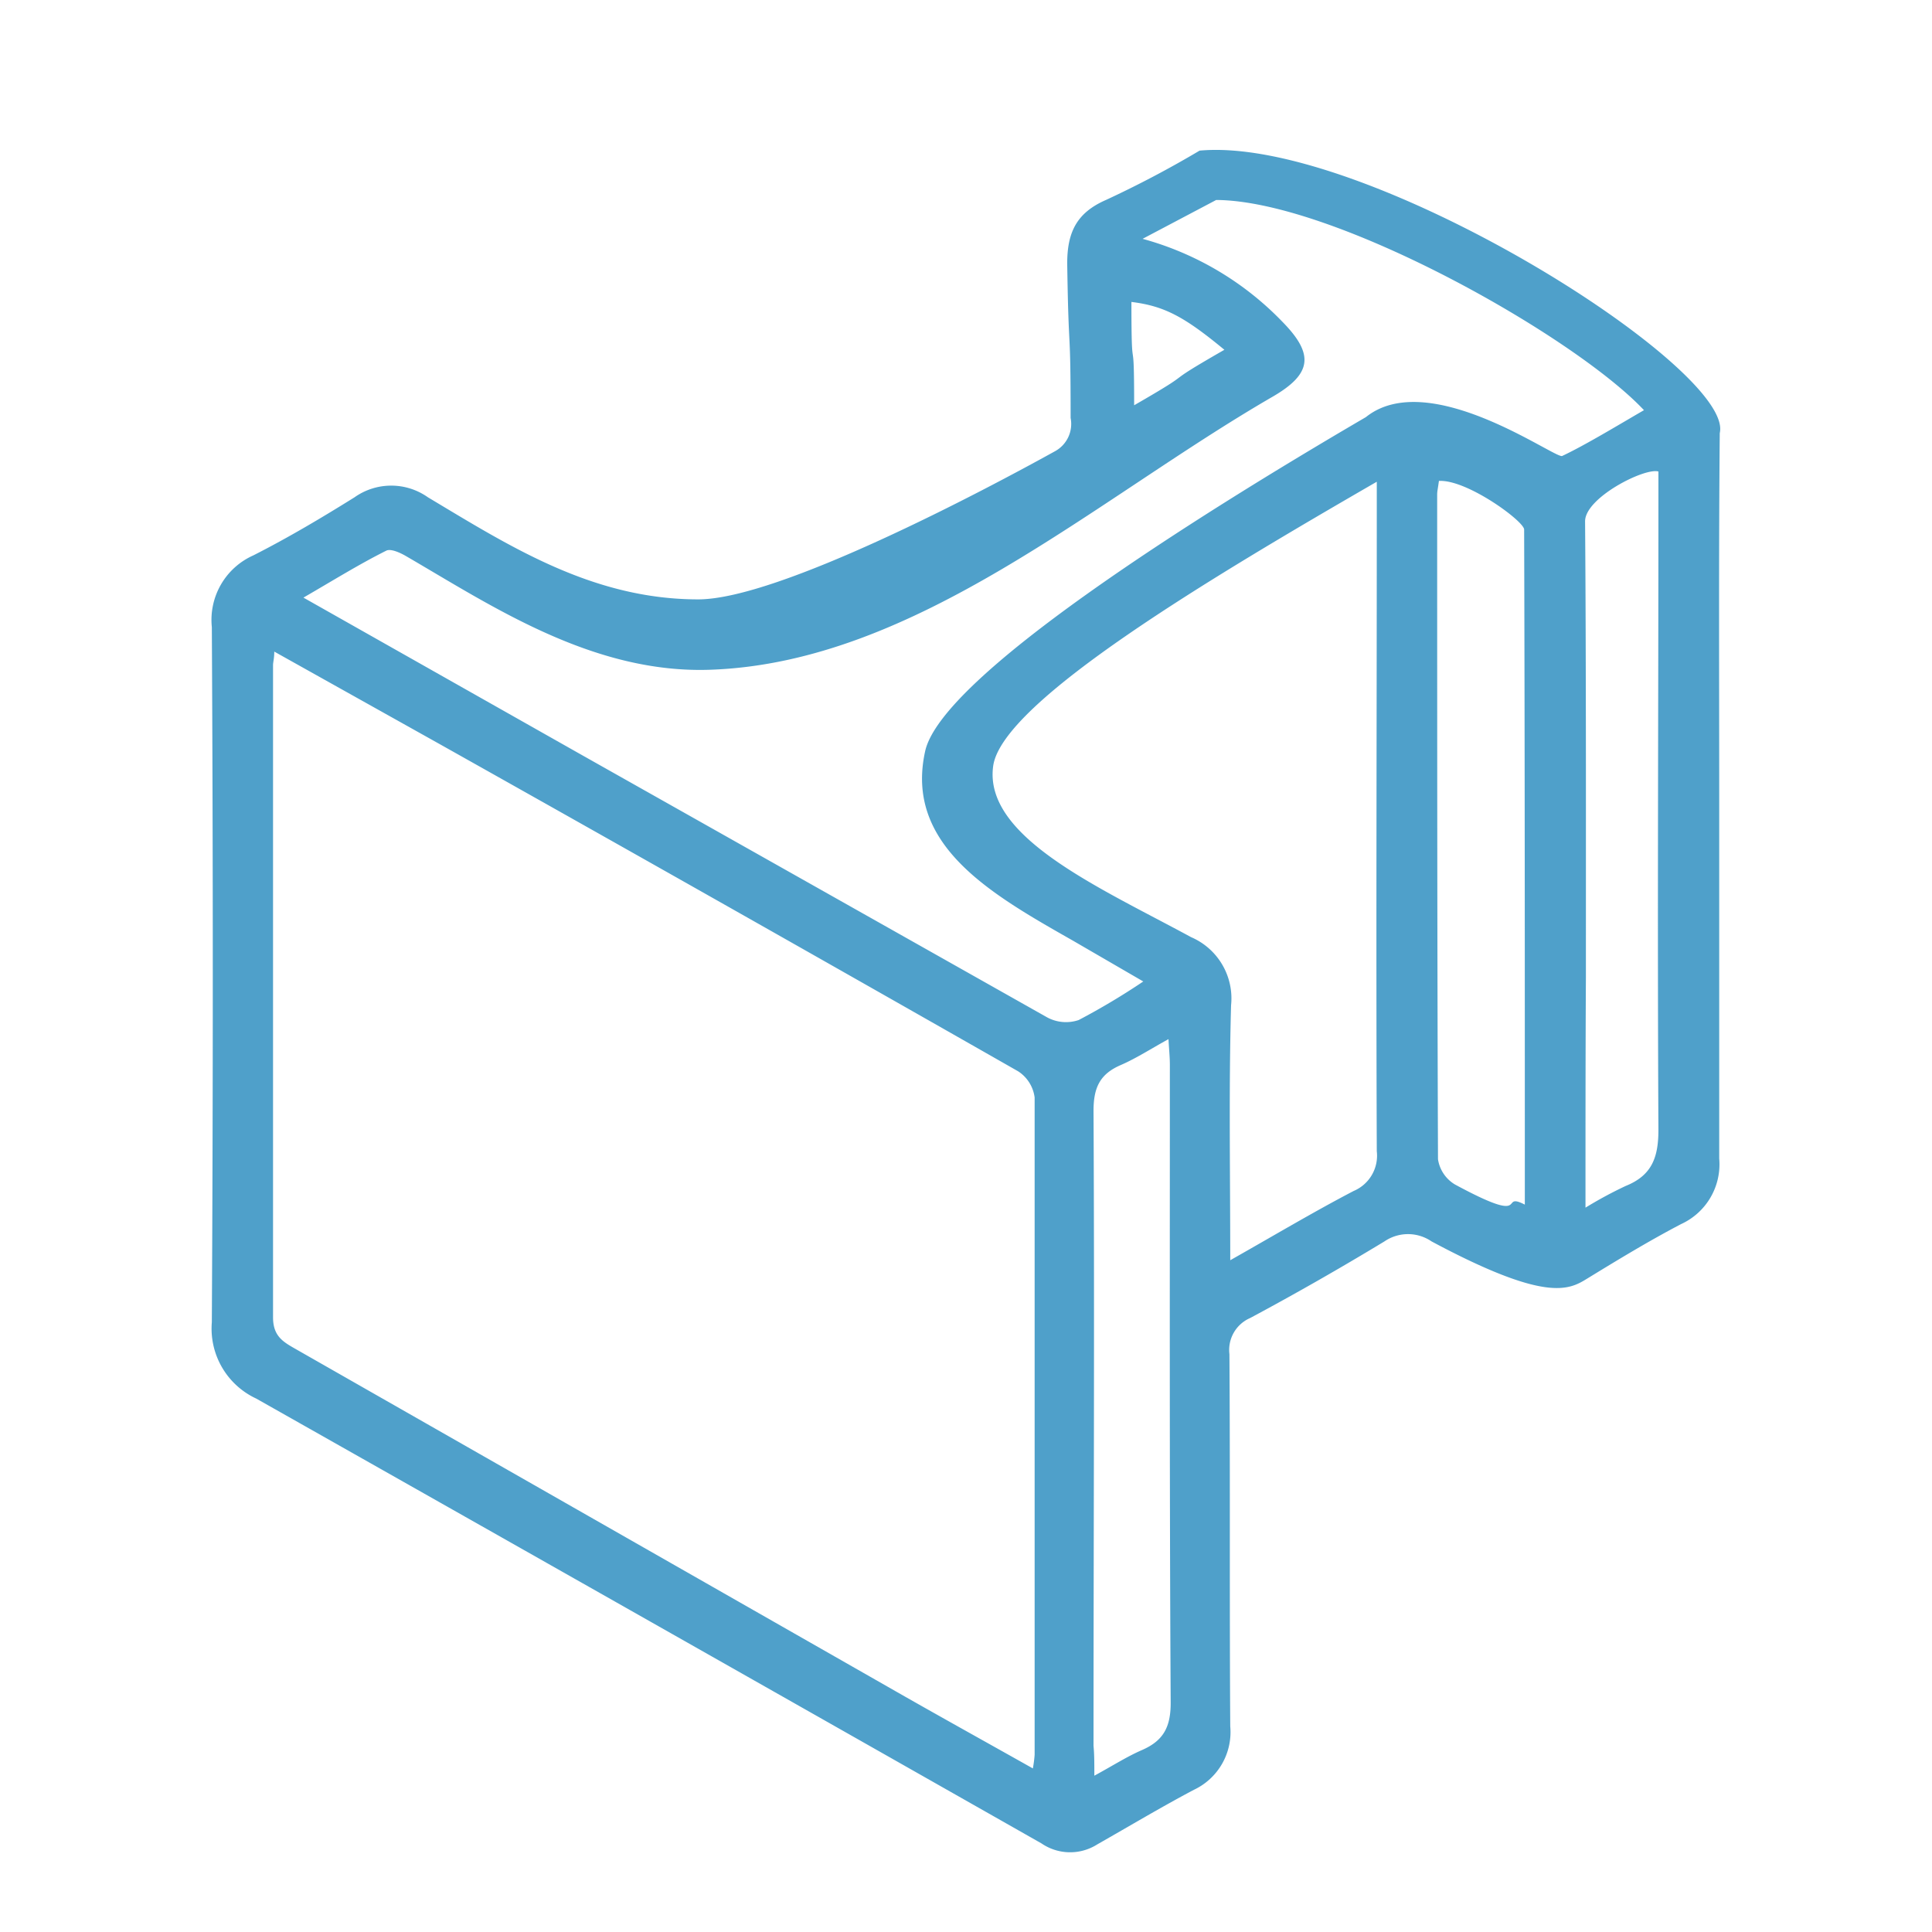 <svg id="Слой_1" data-name="Слой 1" xmlns="http://www.w3.org/2000/svg" viewBox="0 0 141.73 141.73"><defs><style>.cls-1{fill:#4fa0ca;}</style></defs><title>all icons</title><path class="cls-1" d="M126.12,58.48c0,8.84,0,17.68,0,26.51a4.82,4.82,0,0,1-2.8,4.81c-2.35,1.23-4.62,2.61-6.89,4-1.33.82-3,1.77-11.41-2.73a3.06,3.06,0,0,0-3.46,0q-4.85,2.94-9.85,5.62a2.55,2.55,0,0,0-1.52,2.65c.06,9.1,0,18.2.06,27.3a4.68,4.68,0,0,1-2.67,4.66c-2.4,1.27-4.74,2.67-7.08,4a3.72,3.72,0,0,1-4.1-.07Q47.65,118.91,18.8,102.6A5.66,5.66,0,0,1,15.54,97q.14-25.52,0-51a5.18,5.18,0,0,1,3.05-5.26c2.54-1.29,5-2.75,7.42-4.26a4.66,4.66,0,0,1,5.38,0c6,3.59,12.07,7.49,19.83,7.49,5.9,0,21-8,26.16-10.86a2.28,2.28,0,0,0,1.16-2.45c0-7.31-.14-4-.25-11.33,0-2.29.69-3.72,2.84-4.66A76.25,76.25,0,0,0,88,11.05c12.17-1.12,39.3,16,38.16,20.72C126.08,40.67,126.12,49.58,126.12,58.48Zm-106-10.68c0,.52-.09.77-.09,1,0,15.95,0,31.89,0,47.84,0,1.4.76,1.81,1.69,2.34l43.39,24.75c3.49,2,7,3.94,10.66,6a9.19,9.19,0,0,0,.13-1c0-16.07,0-32.14,0-48.22a2.7,2.7,0,0,0-1.21-1.92q-21.18-12.07-42.43-24Zm85.44-12.53c-.08.59-.13.78-.13,1,0,16.26,0,32.52.06,48.77a2.61,2.61,0,0,0,1.24,1.85c5.77,3.12,3.16.47,5.13,1.48,0-16.73,0-33.12-.05-49.52C111.82,38.25,107.64,35.18,105.58,35.28ZM83.87,72,78.7,69c-6-3.41-12.36-7-10.83-13.9C69.09,49.64,87.53,38,100.2,30.6c4.63-3.71,13.9,3.08,14.4,2.85,1.7-.8,4.15-2.29,6-3.36-5.11-5.44-22.7-15.37-31.38-15.42l-5.4,2.85a22.45,22.45,0,0,1,10.28,6.11c2.34,2.39,2.13,3.82-.79,5.5-13,7.53-26.1,19.45-41.15,20-8.69.33-16.16-4.73-22.42-8.36-.42-.24-1.09-.54-1.41-.37-2,1-3.89,2.18-6.07,3.44L42.67,55.38Q59.74,65,76.83,74.64a2.91,2.91,0,0,0,2.3.19A50.81,50.81,0,0,0,83.87,72Zm6.38,20.45c3.27-1.85,6.12-3.55,9.05-5.08A2.81,2.81,0,0,0,101,84.45c-.06-15.61,0-31.23,0-46.84V35.34c-12.11,7-27.48,16.13-28.14,20.85-.73,5.22,7.82,8.92,14.52,12.56a4.89,4.89,0,0,1,2.93,5C90.14,79.88,90.25,86,90.25,92.44Zm-10,37.83c1.35-.73,2.4-1.41,3.53-1.9,1.58-.69,2.11-1.7,2.1-3.5-.09-15.59-.06-31.18-.06-46.77,0-.56-.06-1.11-.1-1.88-1.31.72-2.37,1.41-3.5,1.9-1.53.66-2,1.65-2,3.36.08,15.52,0,31.05,0,46.58C80.28,128.7,80.28,129.34,80.28,130.28Zm36-41.65A29.93,29.93,0,0,1,119.26,87c1.94-.78,2.41-2.12,2.4-4.17-.08-15.35,0-30.71,0-46.06,0-.62,0-1.24,0-2.18-1-.3-5.39,1.92-5.38,3.66.08,10.57.06,22.88.06,33.45C116.31,77.24,116.31,82.75,116.31,88.63ZM83,22.15c0,6.27.2,1.51.2,7.58,5.09-2.93,1.48-1.12,6.62-4.07C86.89,23.24,85.43,22.45,83,22.15Z"/></svg>